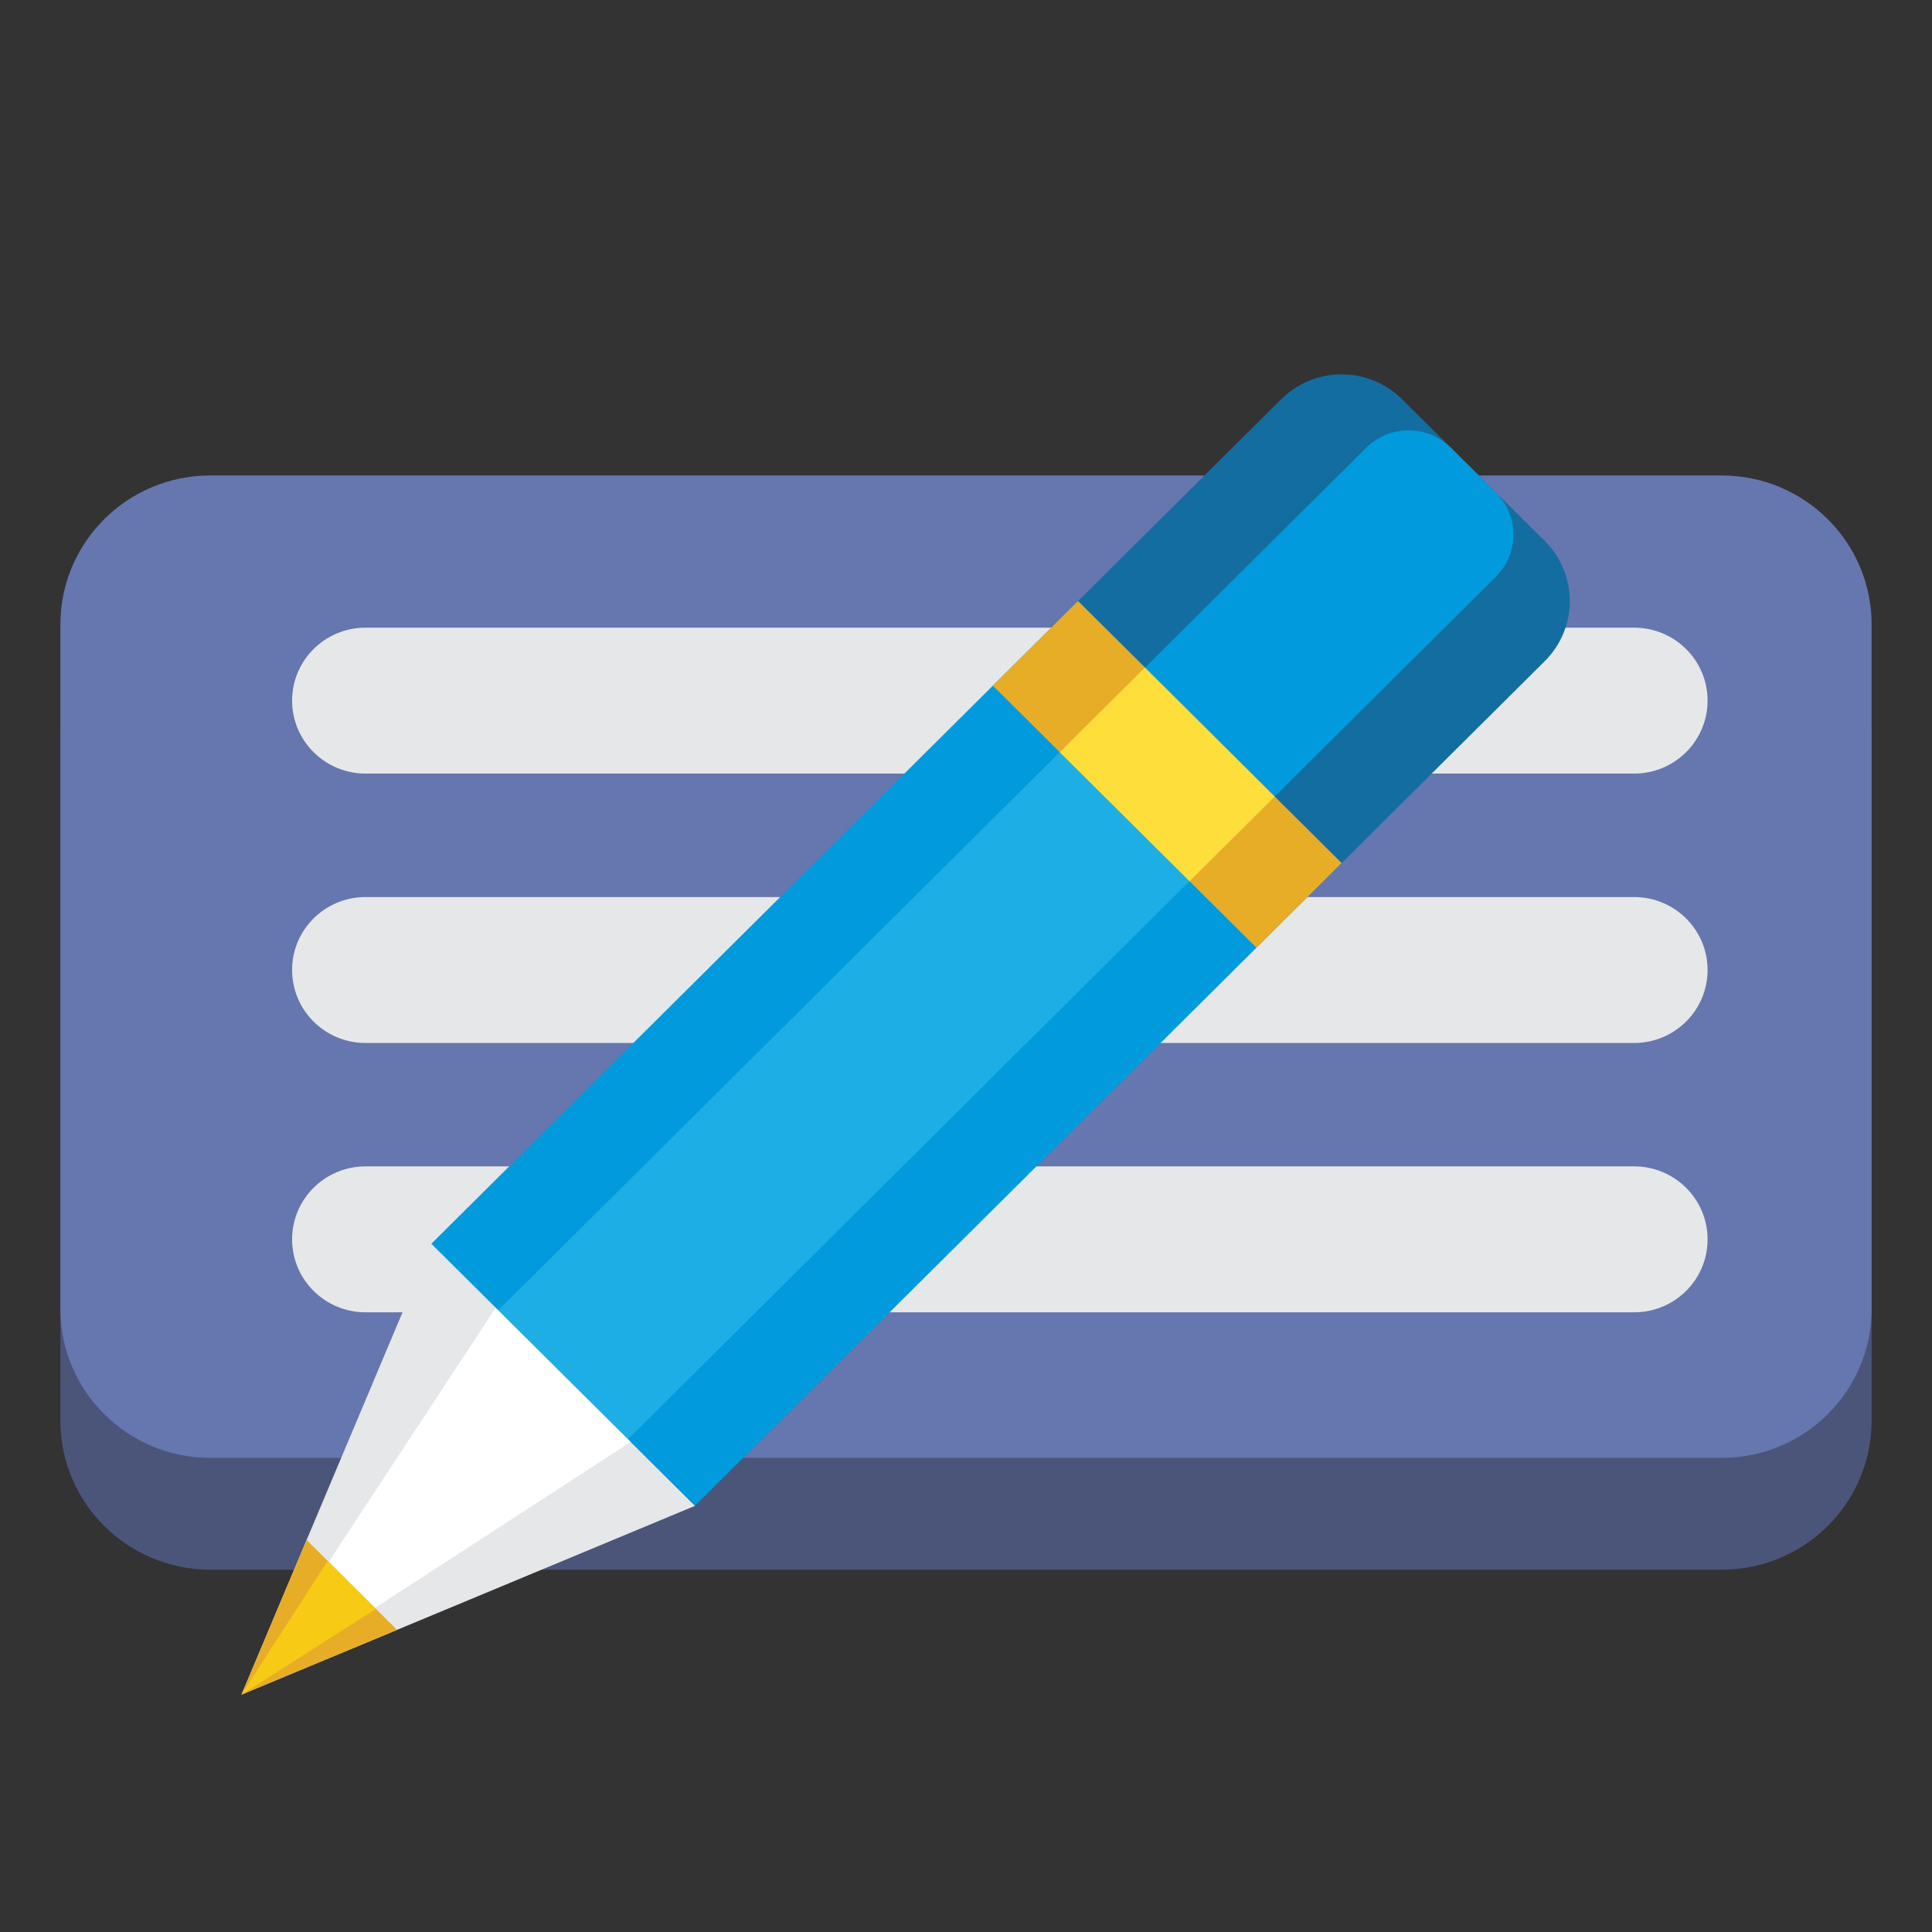 <svg width="32" height="32" viewBox="0 0 32 32" fill="none" xmlns="http://www.w3.org/2000/svg">
<rect x="0" y="0" width="32" height="32" fill="#333333" stroke="none"/>
<path d="M28.516 25.999H3.484C2.112 25.999 1 24.894 1 23.53V12.196C1 10.832 2.112 9.727 3.484 9.727H28.516C29.888 9.727 31 10.832 31 12.196V23.53C31 24.894 29.888 25.999 28.516 25.999Z" fill="#4B557A"/>
<path d="M28.516 24.147H3.484C2.112 24.147 1 23.042 1 21.678V10.344C1 8.98 2.112 7.875 3.484 7.875H28.516C29.888 7.875 31 8.98 31 10.344V21.678C31 23.043 29.888 24.147 28.516 24.147Z" fill="#6676AE"/>
<path d="M27.067 12.813H6.054C5.383 12.813 4.838 12.272 4.838 11.604C4.838 10.937 5.383 10.396 6.054 10.396H27.067C27.738 10.396 28.283 10.937 28.283 11.604C28.283 12.272 27.738 12.813 27.067 12.813Z" fill="#E6E7E8"/>
<path d="M27.067 17.275H6.054C5.383 17.275 4.838 16.734 4.838 16.066C4.838 15.398 5.383 14.858 6.054 14.858H27.067C27.738 14.858 28.283 15.399 28.283 16.066C28.283 16.734 27.738 17.275 27.067 17.275Z" fill="#E6E7E8"/>
<path d="M27.067 21.736H6.054C5.383 21.736 4.838 21.195 4.838 20.528C4.838 19.86 5.383 19.319 6.054 19.319H27.067C27.738 19.319 28.283 19.86 28.283 20.528C28.283 21.196 27.738 21.736 27.067 21.736Z" fill="#E6E7E8"/>
<path d="M22.221 14.295L17.855 9.955L7.143 20.602L11.509 24.942L22.221 14.295Z" fill="#009ADD"/>
<path d="M21.112 13.194L18.963 11.057L8.251 21.704L10.401 23.84L21.112 13.194Z" fill="#1CAEE4"/>
<path d="M4 28.068L7.144 20.603L11.51 24.942L4 28.068Z" fill="#E6E7E8"/>
<path d="M4 28.068L8.209 21.662L10.445 23.884L4 28.068Z" fill="white"/>
<path d="M25.585 8.96L23.224 6.614C22.67 6.063 21.773 6.063 21.219 6.614L17.855 9.957L22.221 14.296L25.584 10.953C26.139 10.403 26.139 9.51 25.585 8.96Z" fill="#136DA0"/>
<path d="M24.776 8.155L24.033 7.418C23.644 7.032 23.014 7.032 22.626 7.418L18.964 11.058L21.113 13.194L24.776 9.554C25.164 9.168 25.164 8.542 24.776 8.155Z" fill="#009ADD"/>
<path d="M22.221 14.295L17.855 9.955L16.445 11.357L20.811 15.697L22.221 14.295Z" fill="#E7AD27"/>
<path d="M21.113 13.194L18.963 11.057L17.553 12.459L19.703 14.595L21.113 13.194Z" fill="#FEDE3A"/>
<path d="M4 28.068L6.577 26.996L5.079 25.506L4 28.068Z" fill="#E7AD27"/>
<path d="M4 28.068L6.227 26.648L5.428 25.853L4 28.068Z" fill="#F7CB15"/>
</svg>
